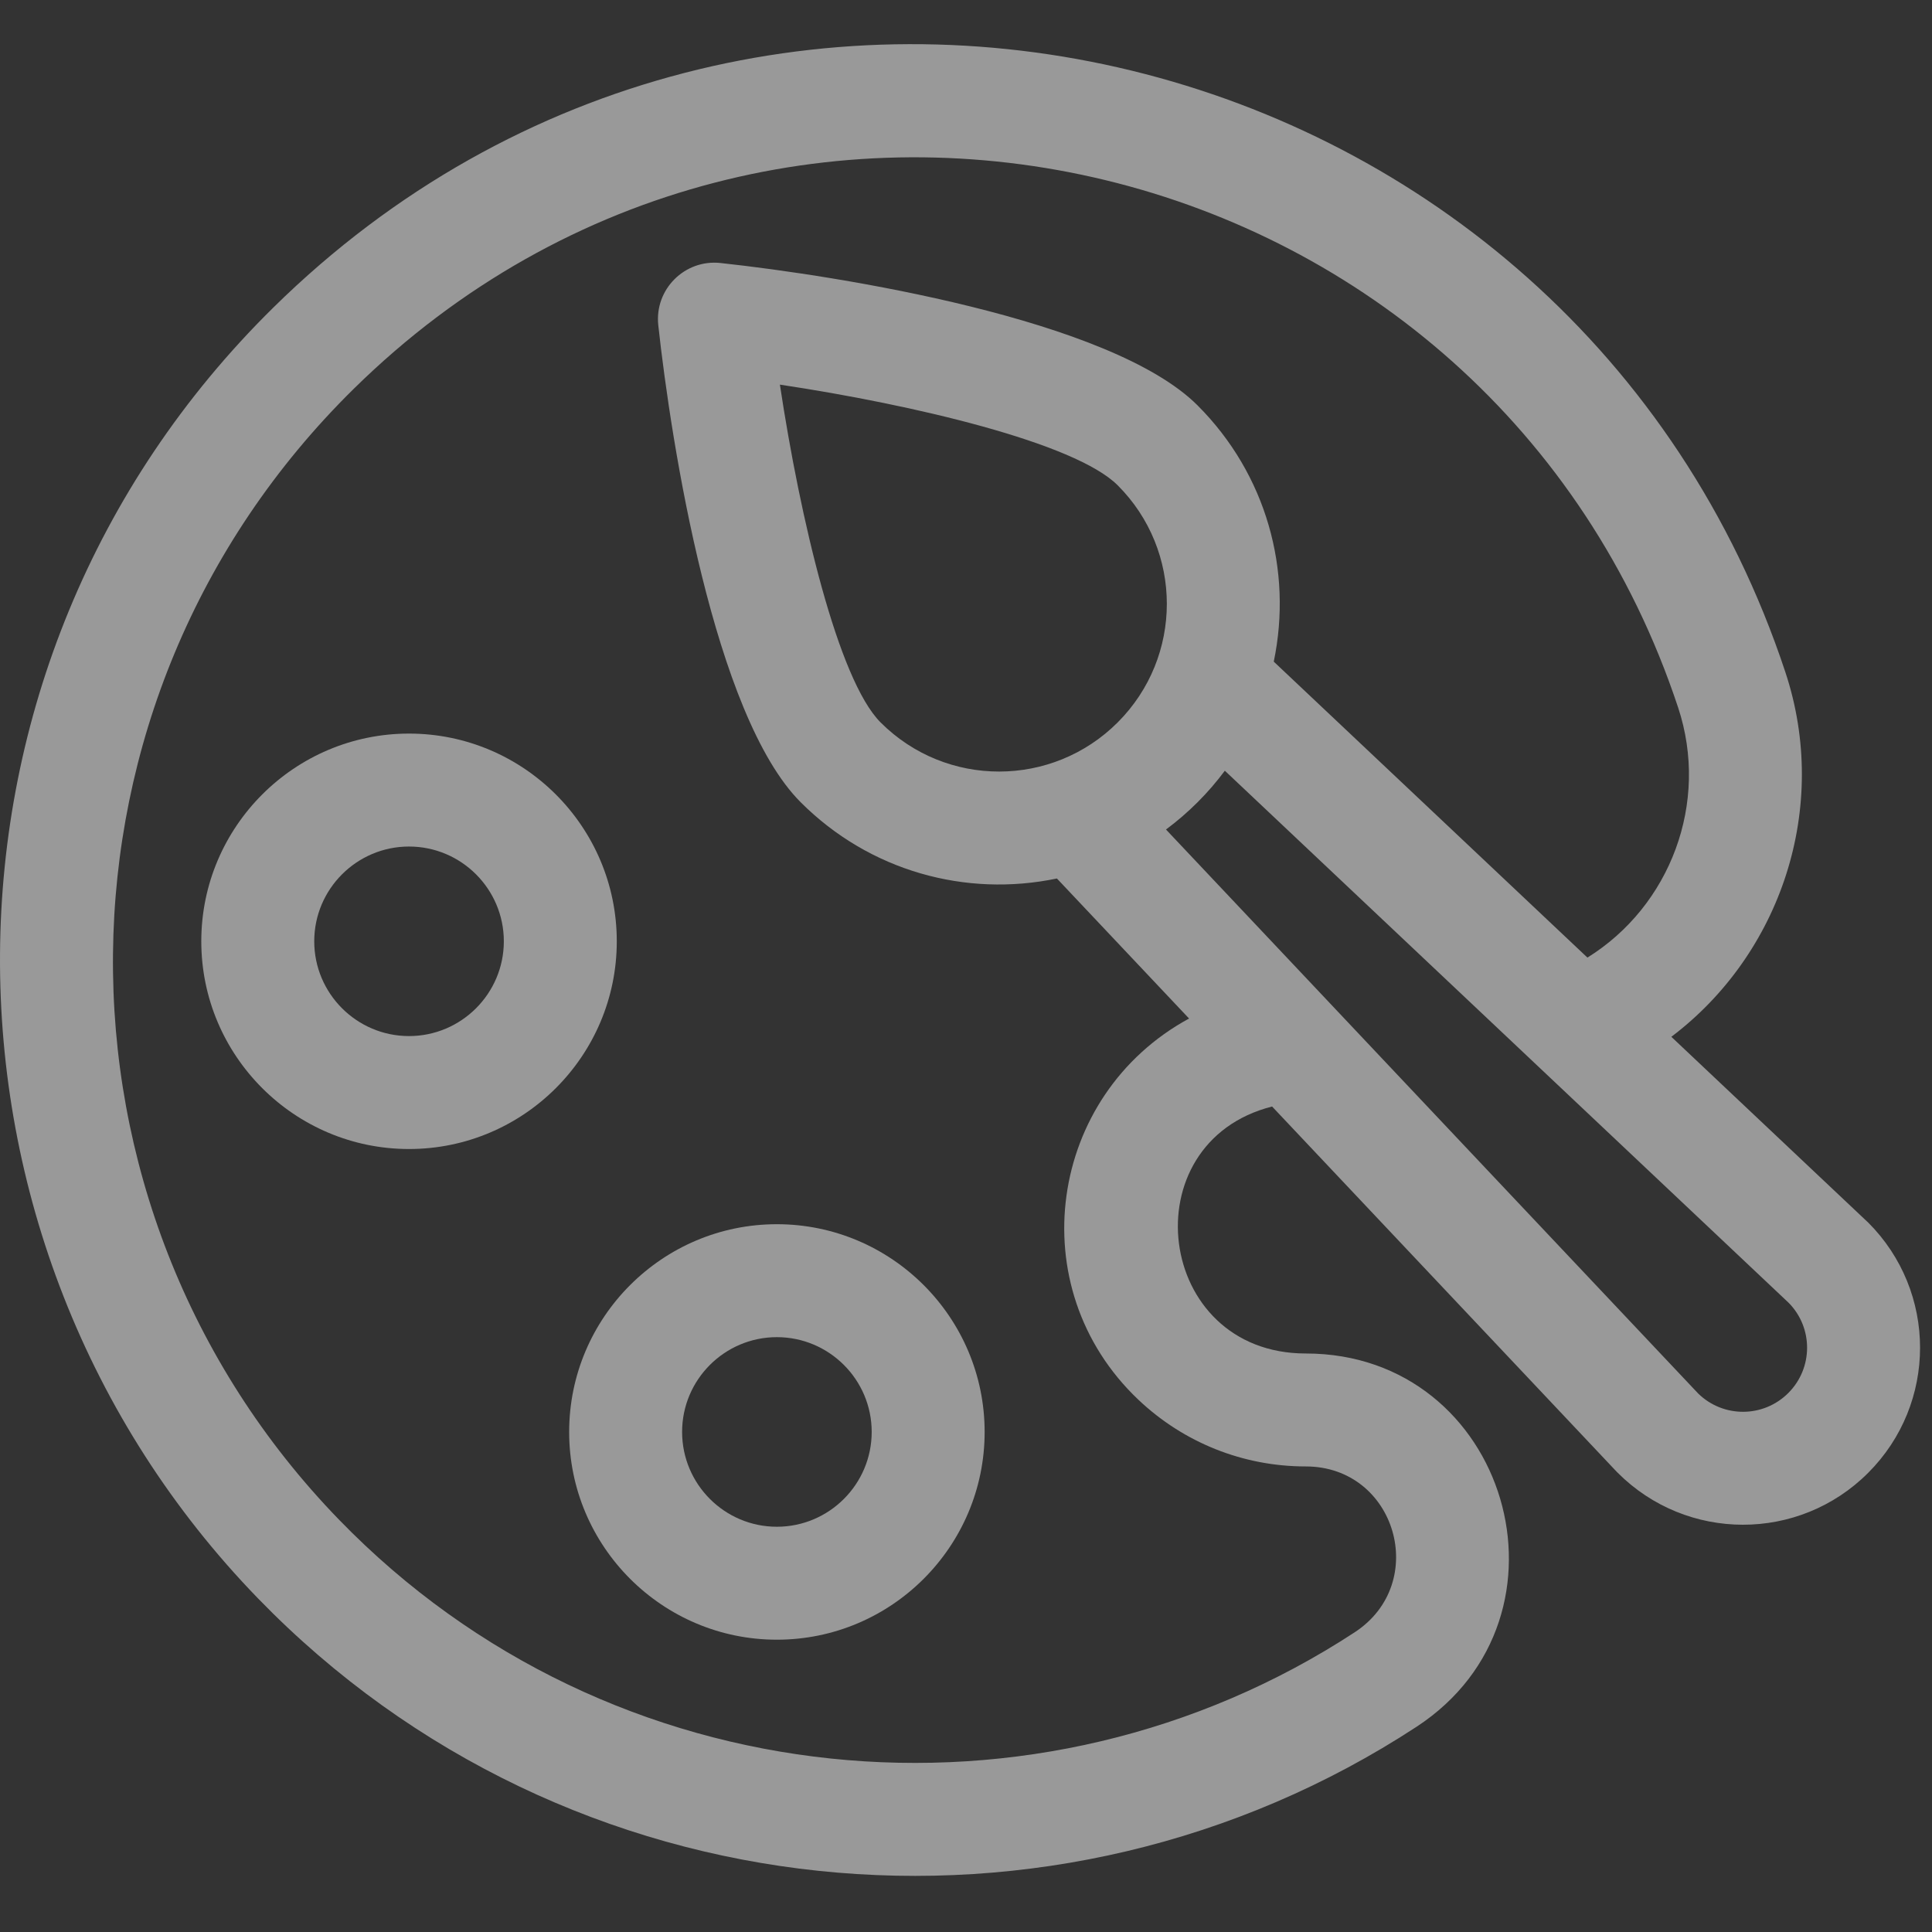 <svg width="37" height="37" viewBox="0 0 37 37" fill="none" xmlns="http://www.w3.org/2000/svg">
<rect x="0" y="0" width="37" height="37" fill="#333333" stroke="none"/>
<g clip-path="url(#clip0_0_1492)">
<path d="M7.833 14.049C5.64 14.049 3.855 15.833 3.855 18.027C3.855 20.221 5.64 22.005 7.833 22.005C10.027 22.005 11.812 20.221 11.812 18.027C11.812 15.833 10.027 14.049 7.833 14.049ZM7.833 19.842C6.833 19.842 6.018 19.028 6.018 18.027C6.018 17.026 6.833 16.212 7.833 16.212C8.834 16.212 9.649 17.026 9.649 18.027C9.649 19.028 8.834 19.842 7.833 19.842Z" fill="white" fill-opacity="0.5"/>
<path d="M14.878 23.445C12.685 23.445 10.9 25.23 10.9 27.424C10.9 29.617 12.685 31.402 14.878 31.402C17.072 31.402 18.857 29.617 18.857 27.424C18.857 25.23 17.072 23.445 14.878 23.445ZM14.878 29.239C13.877 29.239 13.063 28.424 13.063 27.423C13.063 26.422 13.877 25.608 14.878 25.608C15.879 25.608 16.694 26.422 16.694 27.423C16.694 28.424 15.879 29.239 14.878 29.239Z" fill="white" fill-opacity="0.5"/>
<path d="M35.775 23.41C35.768 23.403 35.761 23.396 35.753 23.39L32.008 19.856C34.105 18.271 35.052 15.465 34.191 12.87C30.131 0.621 14.53 -3.265 5.234 5.891C-1.728 12.747 -1.663 23.803 4.942 30.612C10.877 36.728 20.227 37.587 27.128 33.07C30.36 30.955 28.875 25.921 25.007 25.921C22.119 25.921 21.634 21.882 24.362 21.191L30.959 28.183C30.966 28.19 30.973 28.197 30.98 28.204C32.303 29.53 34.451 29.534 35.777 28.207C37.103 26.882 37.103 24.736 35.775 23.41ZM21.802 26.807C22.671 27.63 23.809 28.084 25.007 28.084C26.735 28.084 27.386 30.317 25.944 31.26C19.904 35.214 11.7 34.471 6.495 29.106C0.656 23.088 0.691 13.431 6.776 7.445C14.93 -0.575 28.568 2.78 32.138 13.55C32.742 15.373 31.987 17.354 30.401 18.339L24.394 12.671C24.758 10.925 24.254 9.084 22.935 7.764C21.278 6.108 16.06 5.282 13.799 5.037C13.113 4.962 12.532 5.542 12.607 6.229C12.854 8.499 13.675 13.705 15.334 15.364C16.655 16.685 18.497 17.188 20.241 16.824L22.772 19.506C20.077 20.968 19.53 24.654 21.802 26.807ZM16.864 13.835C16.049 13.02 15.321 9.921 14.936 7.366C17.491 7.75 20.59 8.479 21.405 9.294C22.66 10.548 22.66 12.58 21.405 13.835C20.153 15.087 18.121 15.093 16.864 13.835ZM34.248 26.678C33.771 27.155 33 27.157 32.521 26.686C31.967 26.099 22.839 16.425 22.33 15.886C22.757 15.569 23.14 15.187 23.457 14.76L34.256 24.951C34.728 25.431 34.725 26.201 34.248 26.678Z" fill="white" fill-opacity="0.5"/>
</g>
<defs>
<clipPath id="clip0_0_1492">
<rect width="36.771" height="36.771" fill="white"/>
</clipPath>
</defs>
</svg>
